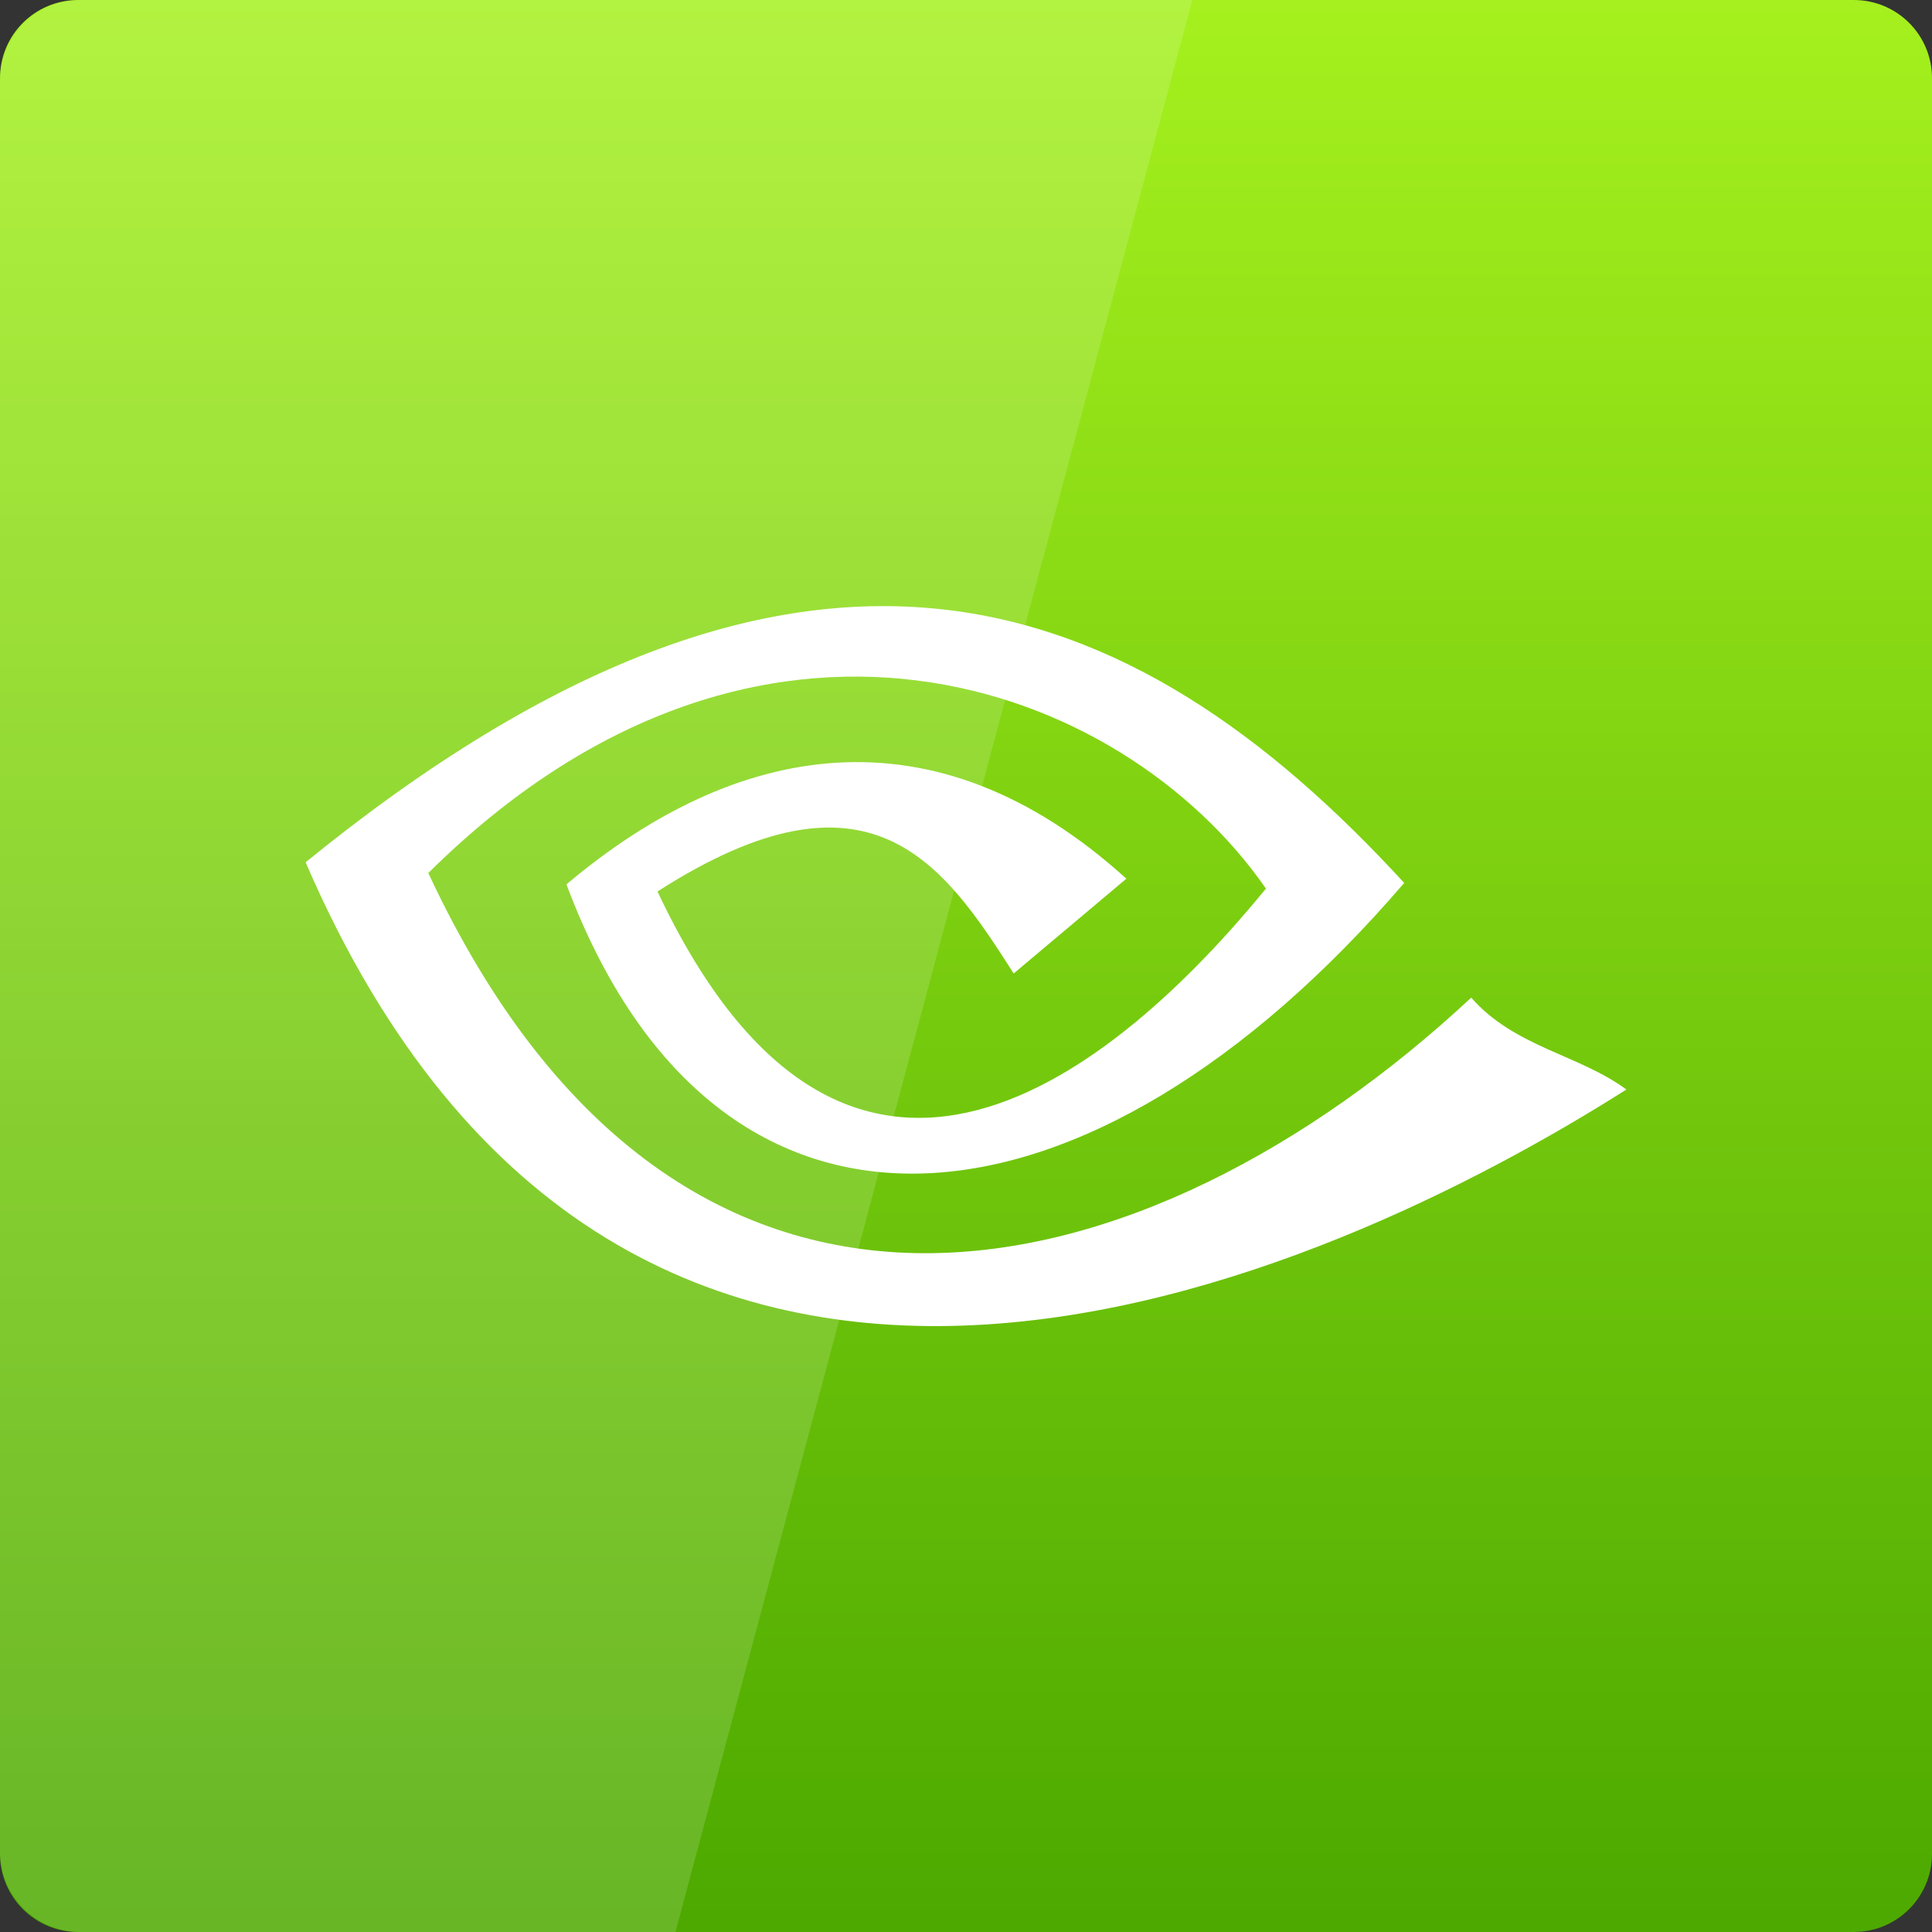 <svg width="16" xmlns="http://www.w3.org/2000/svg" height="16" viewBox="0 0 16 16" xmlns:xlink="http://www.w3.org/1999/xlink">
<rect x="0" y="0" width="16" height="16" fill="#333333" stroke="none"/>
<defs>
<linearGradient gradientTransform="matrix(.333 0 0 .333 0 -334.787)" id="linear0" y1="1053.158" y2="1004.847" gradientUnits="userSpaceOnUse" x2="0">
<stop offset="0" style="stop-color:#4da900"/>
<stop offset="1" style="stop-color:#a6f11e"/>
</linearGradient>
</defs>
<path style="fill:url(#linear0)" d="M 0.648 0 L 15.352 0 C 15.711 0 16 0.289 16 0.648 L 16 15.352 C 16 15.711 15.711 16 15.352 16 L 0.648 16 C 0.289 16 0 15.711 0 15.352 L 0 0.648 C 0 0.289 0.289 0 0.648 0 Z "/>
<g style="fill:#fff">
<path style="fill-opacity:.149" d="M 0.668 0 C 0.297 0 0 0.297 0 0.668 L 0 15.332 C 0 15.703 0.297 16 0.668 16 L 5.594 16 L 9.875 0 Z "/>
<path d="M 13.469 9.023 C 13.078 8.734 12.543 8.672 12.184 8.262 C 9.504 10.758 5.656 11.754 3.547 7.23 C 6.277 4.523 9.293 5.641 10.484 7.359 C 9.25 8.867 7.023 10.734 5.445 7.383 C 7.203 6.254 7.809 7.145 8.395 8.062 L 9.328 7.277 C 7.73 5.828 6.086 6.148 4.691 7.324 C 5.953 10.691 9.027 10.344 11.629 7.312 C 9.371 4.852 6.66 3.781 2.531 7.141 C 5.188 13.301 11.023 10.574 13.469 9.023 Z "/>
</g>
</svg>
